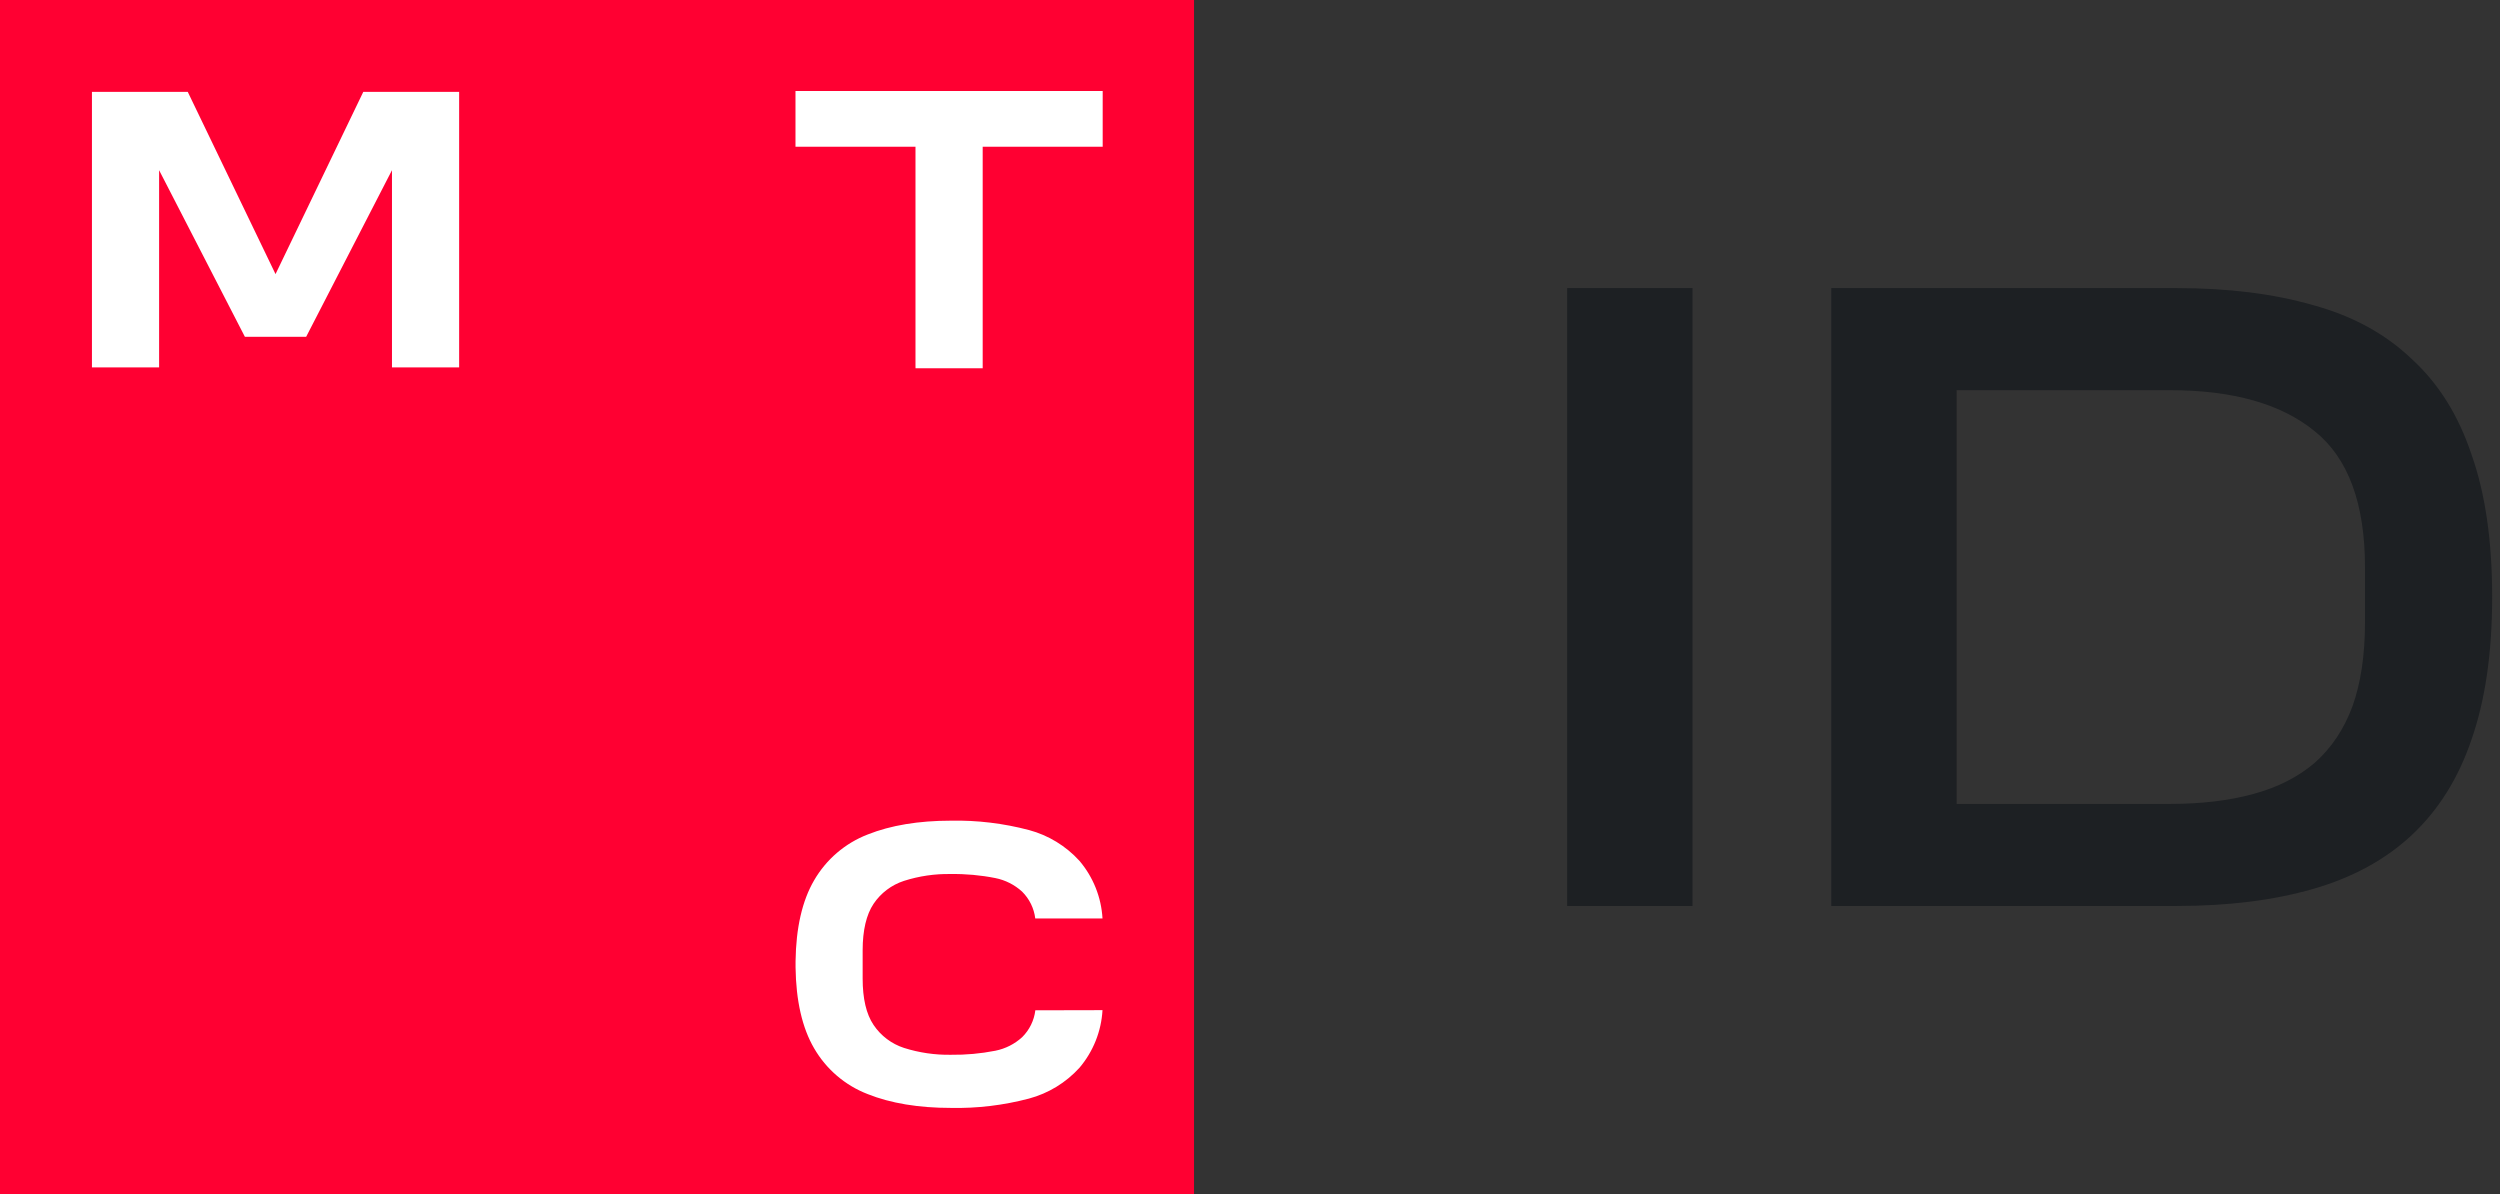 <svg width="67" height="32" viewBox="0 0 67 32" fill="none" xmlns="http://www.w3.org/2000/svg">
<rect x="0" y="0" width="67" height="32" fill="#333333" stroke="none"/>
<g clip-path="url(#clip0_8302_16321)">
<rect width="32" height="32" fill="#FF0032"/>
<path d="M21.319 2.439V3.932H24.535V9.773L24.536 9.869H26.336V3.932H29.552V2.439H21.319Z" fill="white"/>
<path d="M9.736 2.462L7.384 7.346L5.032 2.462H2.464V9.846H4.264V4.561L6.563 9.026H8.205L10.505 4.561V9.846H12.305V2.462H9.736Z" fill="white"/>
<path d="M27.747 27.076C27.714 27.349 27.589 27.603 27.394 27.796C27.192 27.981 26.943 28.106 26.674 28.16C26.282 28.237 25.883 28.273 25.483 28.268C25.057 28.275 24.633 28.213 24.227 28.084C23.894 27.976 23.607 27.759 23.412 27.469C23.215 27.178 23.119 26.759 23.119 26.226V25.469C23.119 24.932 23.218 24.512 23.412 24.222C23.607 23.932 23.893 23.716 24.225 23.608C24.631 23.478 25.055 23.416 25.481 23.424C25.881 23.418 26.28 23.454 26.673 23.532C26.941 23.585 27.19 23.711 27.392 23.895C27.587 24.089 27.712 24.342 27.745 24.615H29.547C29.515 24.047 29.298 23.505 28.93 23.071C28.567 22.672 28.097 22.385 27.576 22.245C26.893 22.065 26.188 21.98 25.482 21.994C24.619 21.994 23.87 22.119 23.257 22.363C22.65 22.597 22.142 23.032 21.817 23.595C21.499 24.14 21.333 24.867 21.321 25.76V25.841V25.845V25.927C21.333 26.819 21.499 27.547 21.817 28.092C22.142 28.655 22.65 29.09 23.257 29.323C23.871 29.568 24.62 29.692 25.482 29.692C26.188 29.707 26.893 29.622 27.576 29.442C28.098 29.302 28.567 29.015 28.93 28.616C29.298 28.182 29.515 27.64 29.547 27.072L27.747 27.076Z" fill="white"/>
</g>
<path d="M45.36 24.28H42V7.721H45.36V24.28ZM58.342 7.721C59.718 7.721 60.934 7.873 61.99 8.177C63.046 8.465 63.926 8.945 64.63 9.617C65.35 10.273 65.886 11.129 66.238 12.185C66.606 13.225 66.79 14.497 66.79 16.001C66.79 17.489 66.606 18.761 66.238 19.816C65.886 20.856 65.35 21.713 64.63 22.385C63.926 23.041 63.046 23.52 61.99 23.824C60.934 24.128 59.718 24.28 58.342 24.28H49.078V7.721H58.342ZM52.438 21.545H58.15C58.998 21.545 59.742 21.456 60.382 21.28C61.038 21.104 61.59 20.824 62.038 20.44C62.486 20.041 62.822 19.537 63.046 18.929C63.27 18.305 63.382 17.553 63.382 16.673V15.209C63.382 13.497 62.934 12.28 62.038 11.56C61.142 10.825 59.846 10.457 58.15 10.457H52.438V21.545Z" fill="#1D2023"/>
<defs>
<clipPath id="clip0_8302_16321">
<rect width="32" height="32" fill="white"/>
</clipPath>
</defs>
</svg>
